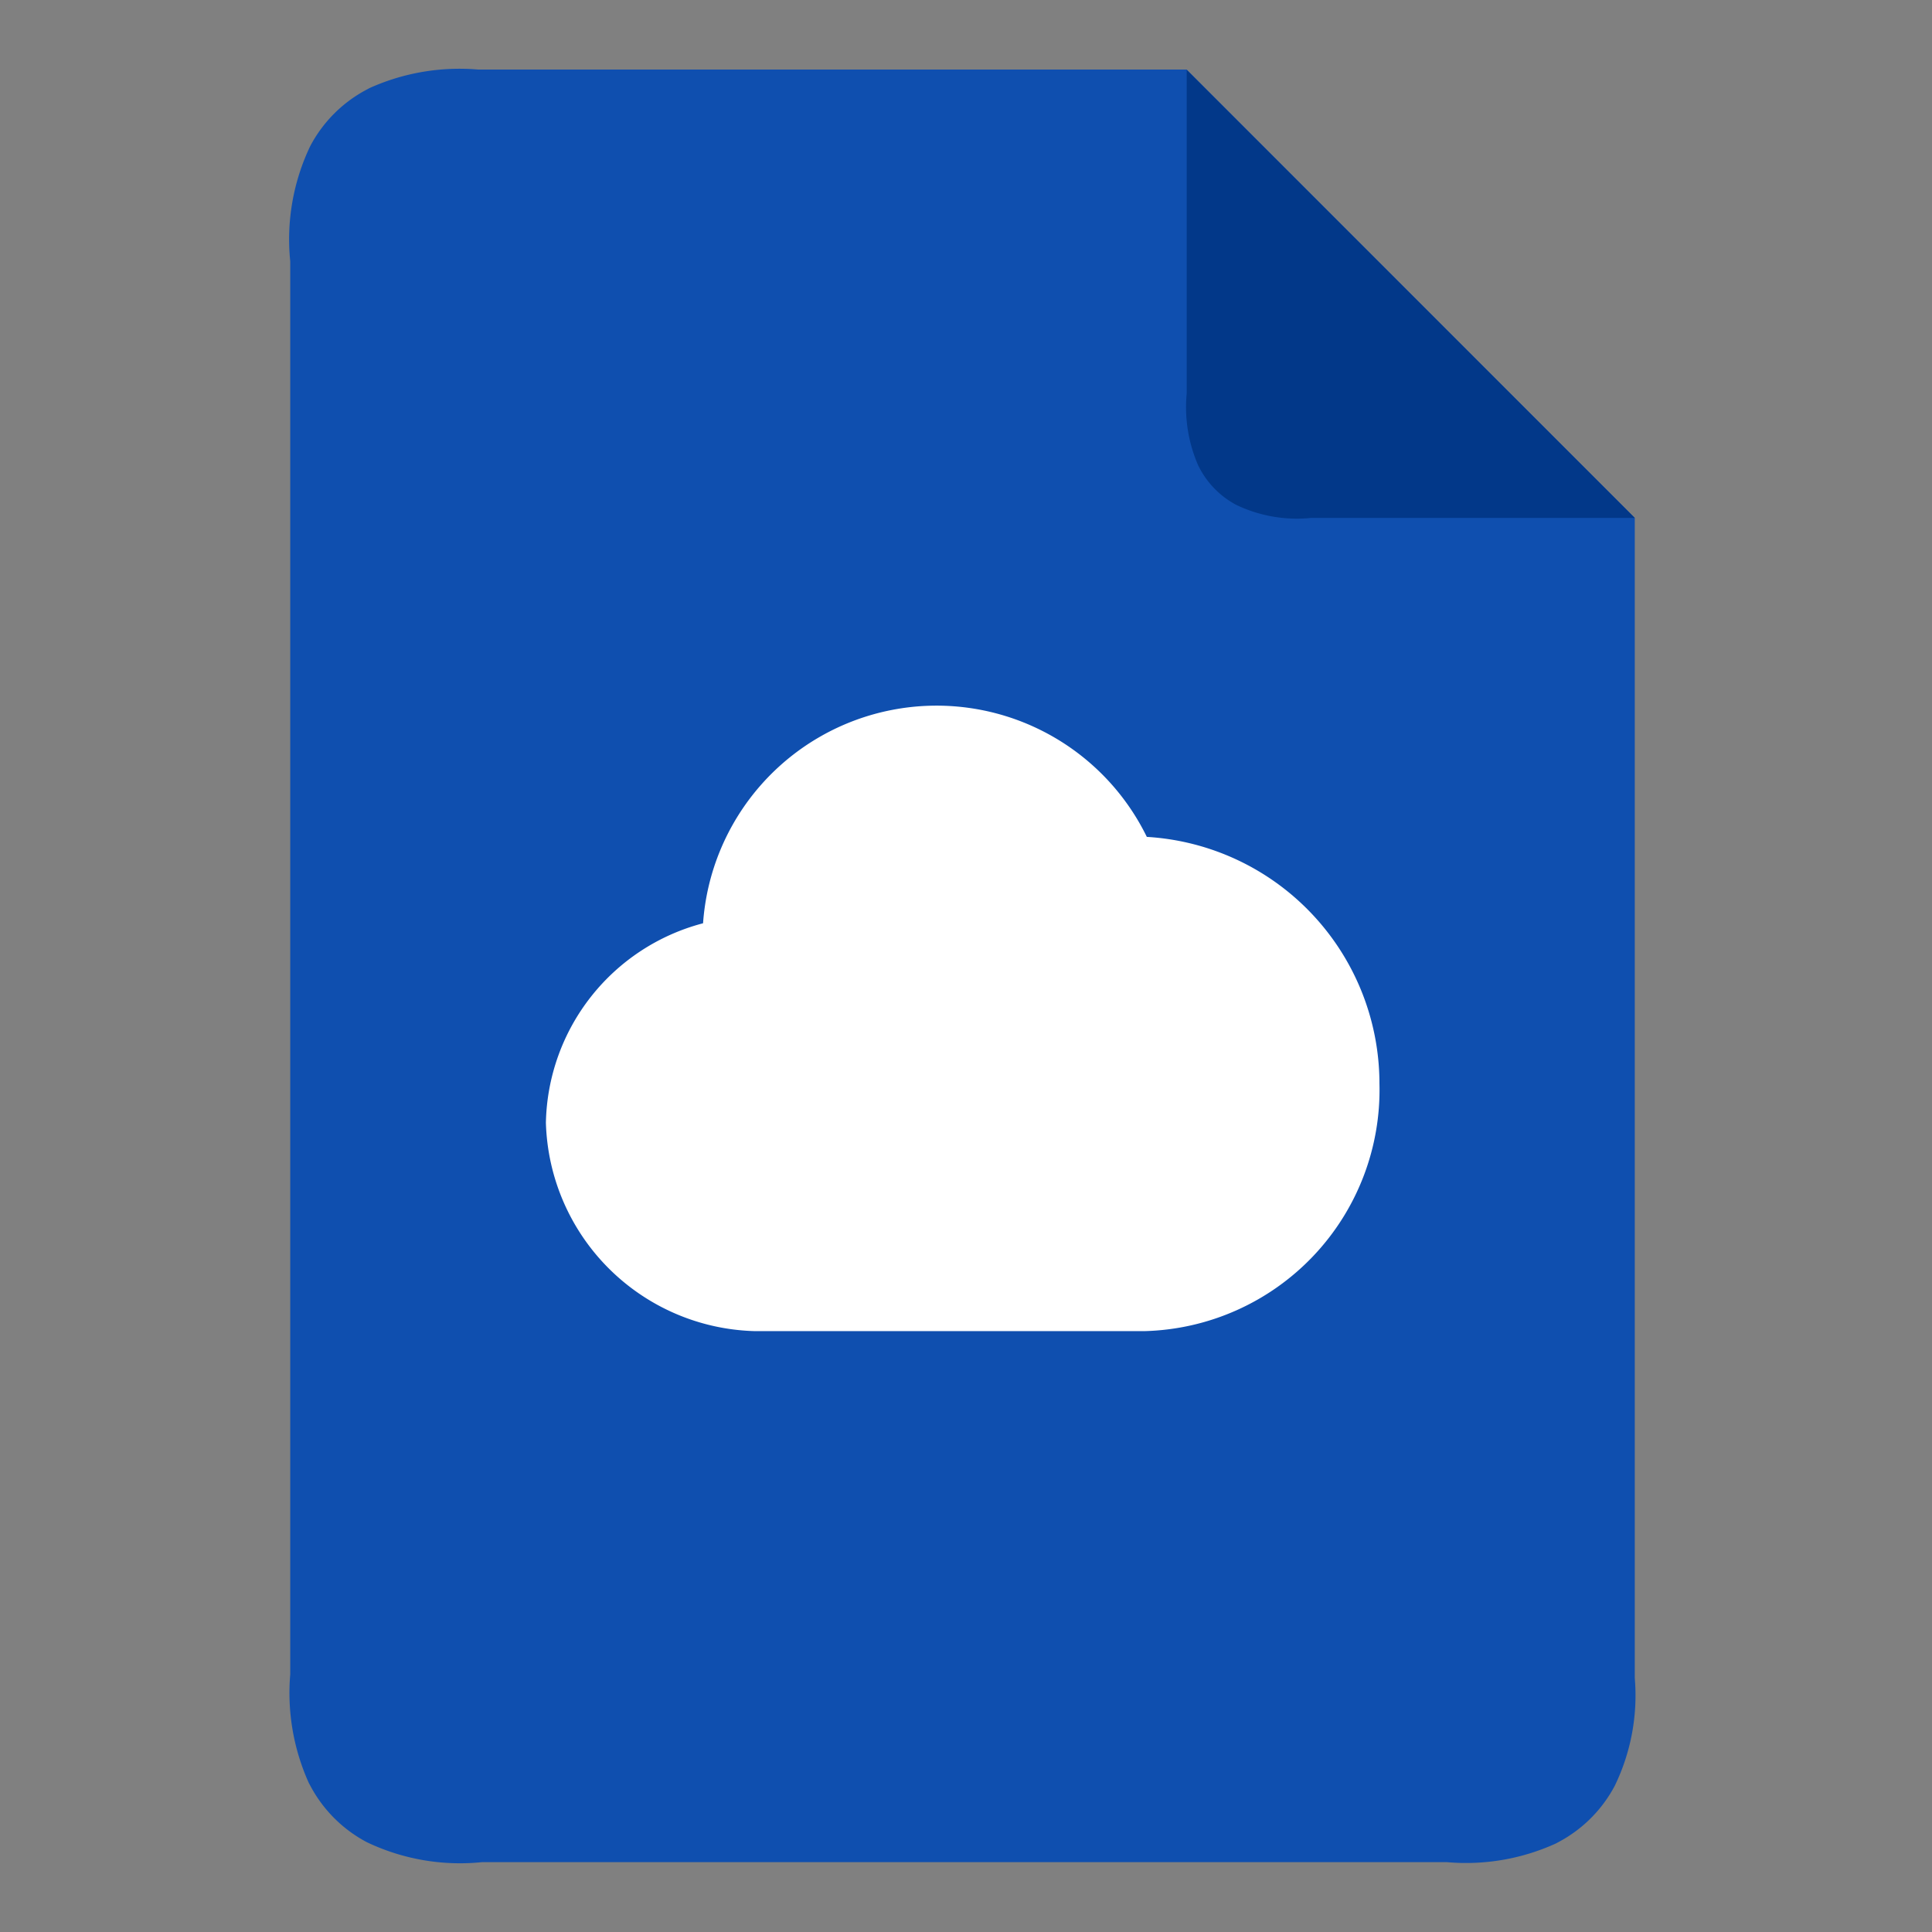 <svg xmlns="http://www.w3.org/2000/svg" xmlns:xlink="http://www.w3.org/1999/xlink" width="52" height="52" viewBox="0 0 52 52"><rect x="0" y="0" width="52" height="52" fill="#808080" stroke="none"/><defs><style>.a,.e{fill:#fff;}.a{stroke:#707070;}.b{clip-path:url(#a);}.c{fill:#0f4faf;}.d{fill:#023889;}</style><clipPath id="a"><rect class="a" width="52" height="52" transform="translate(7097 1229)"/></clipPath></defs><g class="b" transform="translate(-7097 -1229)"><g transform="translate(6976.82 1230.88)"><path class="c" d="M164.18,12.06V43.282a5.573,5.573,0,0,1-.537,2.9,3.644,3.644,0,0,1-1.52,1.52l-.072.038a5.832,5.832,0,0,1-2.927.5H133.154a5.822,5.822,0,0,1-3.1-.537,3.652,3.652,0,0,1-1.522-1.52l-.04-.074a5.893,5.893,0,0,1-.5-2.925V5.154a5.822,5.822,0,0,1,.537-3.1,3.637,3.637,0,0,1,1.52-1.522l.074-.04a5.893,5.893,0,0,1,2.925-.5H152.12Z"/><path class="d" d="M640,0l12.06,12.06H643.35a3.776,3.776,0,0,1-2.014-.35,2.374,2.374,0,0,1-.987-.987l-.034-.064A3.919,3.919,0,0,1,640,8.709Z" transform="translate(-487.88)"/><path class="e" d="M81.274,148.925A6.3,6.3,0,0,0,69.33,151.25a5.666,5.666,0,0,0-4.23,5.368,5.777,5.777,0,0,0,5.609,5.609H81.226a6.494,6.494,0,0,0,6.309-6.661A6.655,6.655,0,0,0,81.274,148.925Z" transform="translate(69.773 -128.28)"/></g></g></svg>